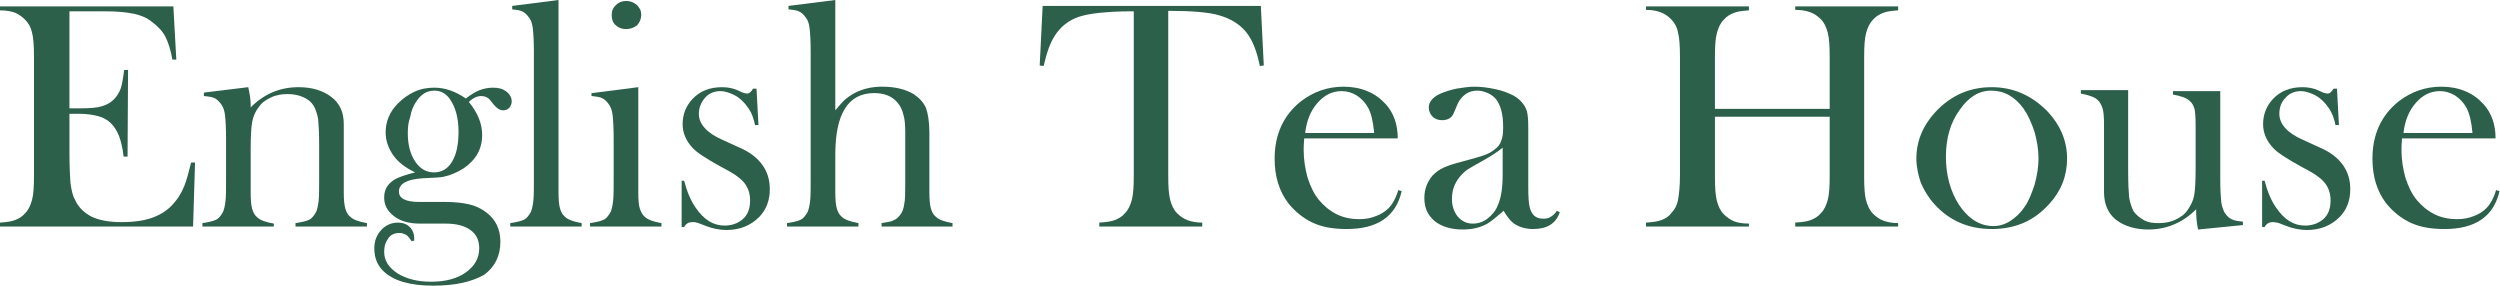 <?xml version="1.0" encoding="utf-8"?>
<!-- Generator: Adobe Illustrator 28.3.0, SVG Export Plug-In . SVG Version: 6.00 Build 0)  -->
<svg version="1.1" id="Layer_2_00000147195809156513460020000012993951672177460397_"
	 xmlns="http://www.w3.org/2000/svg" xmlns:xlink="http://www.w3.org/1999/xlink" x="0px" y="0px" viewBox="0 0 507.6 58"
	 style="enable-background:new 0 0 507.6 58;" xml:space="preserve">
<style type="text/css">
	.st0{enable-background:new    ;}
	.st1{fill:#2C604B;}
</style>
<g class="st0">
	<path class="st1" d="M35.2,1.3l0.6,10.8l-0.8,0c-0.3-1.8-0.8-3.4-1.4-4.6S32,5.3,30.8,4.4c-1-0.8-2.2-1.3-3.6-1.6
		c-1.4-0.3-3.3-0.5-5.6-0.5h-7.5V22h2c2,0,3.5-0.1,4.5-0.4c1-0.3,1.8-0.7,2.5-1.4c0.6-0.6,1.1-1.4,1.4-2.2c0.3-0.9,0.5-2.1,0.7-3.8
		l0.8,0l-0.1,17.6h-0.8c-0.2-1.7-0.5-3-0.9-4.1c-0.4-1-0.9-1.9-1.6-2.6c-0.7-0.7-1.5-1.2-2.6-1.5s-2.4-0.5-4-0.5h-1.9v7.5
		c0,3,0.1,5.2,0.2,6.5c0.2,1.4,0.4,2.5,0.9,3.4c0.7,1.6,1.9,2.7,3.4,3.5c1.5,0.7,3.5,1.1,6,1.1c2.6,0,4.8-0.3,6.6-1s3.2-1.7,4.3-3.1
		c0.8-0.9,1.4-2,1.9-3.2c0.5-1.2,0.9-2.8,1.4-4.8l0.8,0l-0.4,13H0v-0.8c1.2-0.1,2.3-0.2,3-0.5c0.8-0.3,1.5-0.7,2.1-1.4
		c0.7-0.7,1.1-1.6,1.4-2.7c0.3-1.1,0.4-2.7,0.4-5V11.6c0-2.2-0.1-3.9-0.4-5C6.3,5.6,5.8,4.7,5.1,4c-0.6-0.6-1.3-1.1-2-1.4
		C2.3,2.3,1.3,2.1,0,2.1V1.3H35.2z"/>
	<path class="st1" d="M50.4,17.7c0.3,1.3,0.5,2.5,0.5,3.6v0.5c2.7-2.7,5.9-4.1,9.7-4.1c2.8,0,5,0.7,6.7,2c1.7,1.3,2.5,3.1,2.5,5.5
		V39c0,1.5,0.1,2.6,0.3,3.3s0.5,1.3,1,1.7c0.6,0.6,1.7,1,3.4,1.3V46H60v-0.7c1.3-0.2,2.2-0.4,2.8-0.7s1-0.9,1.4-1.6
		c0.2-0.5,0.4-1.3,0.5-2.3c0.1-1,0.1-2.5,0.1-4.4v-6.9c0-2.4-0.1-4.1-0.2-5.2c-0.2-1.1-0.5-2-0.9-2.7c-0.5-0.8-1.2-1.4-2.2-1.8
		c-0.9-0.4-2-0.6-3.1-0.6c-1.2,0-2.4,0.2-3.4,0.7c-1.1,0.5-1.9,1.1-2.5,2c-0.7,0.9-1.1,1.9-1.3,3c-0.2,1.1-0.3,2.9-0.3,5.5v6.4
		l0,2.4c0,1.5,0.1,2.6,0.3,3.3s0.5,1.3,1,1.7c0.6,0.6,1.7,1,3.4,1.3V46H41.1v-0.7c1.3-0.2,2.2-0.4,2.8-0.7c0.6-0.3,1-0.9,1.4-1.6
		c0.2-0.5,0.4-1.3,0.5-2.3c0.1-1,0.1-2.5,0.1-4.4v-8.1c0-2.2-0.1-3.8-0.2-4.7c-0.1-0.9-0.3-1.6-0.7-2.2c-0.4-0.6-0.8-1-1.3-1.3
		c-0.5-0.3-1.3-0.4-2.3-0.5v-0.7L50.4,17.7z"/>
	<path class="st1" d="M84.2,48.8L83.6,49c-0.4-0.6-0.7-1-1.1-1.3c-0.4-0.2-0.8-0.4-1.4-0.4c-0.9,0-1.7,0.3-2.2,1
		C78.3,49.1,78,50,78,51.1c0,1.8,0.9,3.2,2.7,4.4c1.8,1.1,4,1.7,6.8,1.7c2.9,0,5.3-0.6,7.1-1.9s2.7-2.9,2.7-4.9
		c0-1.6-0.6-2.9-1.8-3.7c-1.2-0.9-2.9-1.3-5.1-1.3h-5.2c-2.1,0-3.9-0.5-5.2-1.5c-1.4-1.1-2-2.3-2-3.8c0-1.6,0.7-2.8,2.2-3.7
		c0.7-0.4,2.1-0.9,4.1-1.4c-1.9-0.9-3.4-2-4.4-3.4c-1-1.4-1.6-3-1.6-4.7c0-2.2,0.8-4.2,2.5-5.9c1-1,2.1-1.8,3.4-2.4
		c1.3-0.6,2.7-0.8,4-0.8c2.1,0,4.2,0.7,6.4,2.2c1-0.8,2-1.4,2.8-1.7c0.8-0.3,1.7-0.5,2.7-0.5c1.1,0,1.9,0.2,2.6,0.7
		c0.8,0.6,1.2,1.3,1.2,2.1c0,0.5-0.2,0.9-0.5,1.3c-0.3,0.3-0.7,0.5-1.2,0.5c-0.7,0-1.3-0.4-1.9-1.1l-0.8-1c-0.4-0.5-1-0.8-1.8-0.8
		c-0.8,0-1.7,0.4-2.5,1.2c1.8,2.2,2.7,4.4,2.7,6.7c0,2.9-1.3,5.1-3.8,6.8c-1.3,0.8-2.6,1.4-4.1,1.7c-0.4,0.1-1.8,0.2-4.2,0.3
		c-3.2,0.2-4.8,1.1-4.8,2.7c0,1.4,1.4,2.1,4.1,2.1h5.4c1.9,0,3.5,0.2,4.8,0.5c1.3,0.3,2.5,0.9,3.4,1.6c1.9,1.4,2.9,3.4,2.9,6
		c0,2.8-1.1,5.1-3.3,6.7C95.8,57.2,92.5,58,88,58c-4.8,0-8.1-1-10.1-2.9c-1.3-1.2-1.9-2.8-1.9-4.7c0-1.5,0.5-2.7,1.4-3.7
		s2.1-1.5,3.4-1.5c1,0,1.8,0.3,2.4,0.9c0.6,0.6,0.9,1.4,0.9,2.3V48.8z M82.8,27c0,2.4,0.5,4.3,1.5,5.8c1,1.5,2.3,2.2,3.8,2.2
		c1.6,0,2.8-0.7,3.7-2.2c0.9-1.5,1.3-3.5,1.3-6.1c0-2.7-0.6-4.9-1.7-6.5c-0.8-1.2-1.9-1.8-3.2-1.8c-1.6,0-2.8,0.8-3.8,2.4
		c-0.5,0.8-0.9,1.7-1.1,2.9C82.9,24.8,82.8,25.9,82.8,27z"/>
	<path class="st1" d="M104,1.2l9.4-1.2v36.5l0,2.5c0,1.5,0.1,2.6,0.3,3.3s0.5,1.3,1,1.7c0.6,0.6,1.7,1,3.4,1.3V46h-14.5v-0.7
		c1.3-0.2,2.2-0.4,2.8-0.7s1-0.9,1.4-1.6c0.2-0.5,0.4-1.3,0.5-2.3c0.1-1,0.1-2.5,0.1-4.4V10.6c0-2.2-0.1-3.8-0.2-4.7
		s-0.3-1.7-0.7-2.2c-0.4-0.6-0.8-1-1.3-1.3C105.7,2.1,105,2,104,1.9V1.2z"/>
	<path class="st1" d="M120.2,18.9l9.4-1.2v18.9l0,2.5c0,1.5,0.1,2.6,0.3,3.2s0.5,1.3,1,1.7c0.6,0.6,1.7,1,3.4,1.3V46h-14.5v-0.7
		c1.3-0.2,2.2-0.4,2.8-0.7c0.6-0.3,1-0.9,1.4-1.6c0.2-0.5,0.4-1.3,0.5-2.3c0.1-1,0.1-2.5,0.1-4.4v-8.1c0-2.2-0.1-3.8-0.2-4.7
		c-0.1-0.9-0.3-1.6-0.7-2.2c-0.4-0.6-0.8-1-1.3-1.3c-0.5-0.3-1.3-0.4-2.3-0.5V18.9z M127.1,5.9c-0.9,0-1.6-0.3-2.1-0.8
		c-0.6-0.5-0.8-1.2-0.8-2.1c0-0.8,0.3-1.5,0.9-2c0.6-0.6,1.3-0.8,2.1-0.8c0.8,0,1.5,0.3,2.1,0.8c0.6,0.6,0.9,1.2,0.9,2
		c0,0.8-0.3,1.5-0.8,2.1C128.6,5.7,127.9,5.9,127.1,5.9z"/>
	<path class="st1" d="M138.4,46v-9.3h0.5c0.6,2.3,1.4,4.1,2.3,5.4c1.7,2.5,3.6,3.7,5.9,3.7c1.4,0,2.6-0.4,3.6-1.2
		c1.1-0.9,1.6-2.2,1.6-3.9c0-1.4-0.4-2.6-1.2-3.6c-0.4-0.5-1-1-1.7-1.5c-0.7-0.5-1.8-1.1-3.3-1.9c-2.7-1.5-4.6-2.7-5.5-3.7
		c-1.3-1.4-2-3-2-4.8c0-2,0.7-3.7,2-5.1c1.5-1.6,3.5-2.4,6-2.4c1.1,0,2.2,0.2,3.1,0.6l1.1,0.5c0.3,0.1,0.7,0.2,0.9,0.2
		c0.4,0,0.8-0.3,1.2-1h0.7l0.4,7.4h-0.7c-0.2-1-0.5-1.9-0.8-2.5c-0.3-0.6-0.7-1.2-1.2-1.8c-0.7-0.8-1.5-1.5-2.4-1.9
		s-1.8-0.7-2.6-0.7c-1.2,0-2.3,0.4-3.1,1.3s-1.3,2-1.3,3.3c0,1.1,0.4,2,1.2,2.9c0.8,0.9,2,1.7,3.6,2.4l3.5,1.6
		c2.1,0.9,3.6,2.1,4.6,3.5c1,1.4,1.5,3,1.5,4.9c0,2.3-0.7,4.2-2.2,5.7c-1.7,1.7-3.9,2.6-6.6,2.6c-1.4,0-2.9-0.3-4.4-0.9
		c-1-0.4-1.5-0.6-1.7-0.6c-0.2-0.1-0.4-0.1-0.8-0.1c-0.8,0-1.3,0.3-1.7,1H138.4z"/>
	<path class="st1" d="M169.6,0v22.4c0.8-0.9,1.4-1.7,2-2.2s1.3-1,2.1-1.4c1.6-0.8,3.4-1.2,5.4-1.2c2.6,0,4.7,0.5,6.4,1.5
		c1.2,0.8,2,1.7,2.5,2.8c0.4,1.1,0.7,2.8,0.7,5v9.6l0,2.5c0,1.5,0.1,2.6,0.3,3.3c0.2,0.7,0.5,1.3,1,1.7c0.6,0.6,1.7,1,3.4,1.3V46
		H179v-0.7c1.2-0.2,2-0.3,2.5-0.6c0.5-0.2,0.9-0.6,1.3-1.1c0.4-0.5,0.7-1.3,0.8-2.2c0.2-0.9,0.2-2.3,0.2-4.2V26.9
		c0-1.6-0.1-2.8-0.4-3.7c-0.2-0.9-0.6-1.7-1.2-2.4c-1.1-1.3-2.7-1.9-4.7-1.9c-5.3,0-7.9,4.2-7.9,12.5v5.2l0,2.4
		c0,1.5,0.1,2.6,0.3,3.3s0.5,1.3,1,1.7c0.6,0.6,1.7,1,3.4,1.3V46h-14.5v-0.7c1.3-0.2,2.2-0.4,2.8-0.7s1-0.9,1.4-1.6
		c0.2-0.5,0.4-1.3,0.5-2.3c0.1-1,0.1-2.5,0.1-4.4V10.6c0-2.2-0.1-3.8-0.2-4.7s-0.3-1.7-0.7-2.2c-0.4-0.6-0.8-1-1.3-1.3
		c-0.5-0.3-1.3-0.4-2.3-0.5V1.2L169.6,0z"/>
	<path class="st1" d="M230.2,2.3c-1.4,0-2.8,0-4.4,0.1c-3.4,0.2-5.9,0.6-7.5,1.3c-1.6,0.7-3,1.8-4.1,3.5c-1,1.5-1.7,3.6-2.3,6.2
		l-0.8-0.1l0.6-12.1H256l0.6,12.1l-0.8,0.1c-0.6-3-1.5-5.3-2.8-6.9c-1.3-1.6-3.1-2.7-5.5-3.4c-2-0.6-5.5-0.9-10.3-0.9v33.4
		c0,2.2,0.1,3.9,0.4,5c0.3,1.1,0.7,2,1.4,2.7c0.6,0.6,1.3,1.1,2.1,1.4c0.8,0.3,1.8,0.5,3,0.5V46h-20.9v-0.8c1.3-0.1,2.3-0.2,3.1-0.5
		c0.8-0.3,1.5-0.7,2.1-1.4c0.7-0.7,1.1-1.6,1.4-2.7s0.4-2.7,0.4-5V2.3z"/>
	<path class="st1" d="M264.8,28.2c-0.1,1.1-0.1,1.8-0.1,2.3c0,1.9,0.3,3.8,0.8,5.6c0.6,1.8,1.3,3.3,2.3,4.5c1,1.2,2.2,2.2,3.6,2.9
		s3,1,4.6,1c1.2,0,2.3-0.2,3.3-0.6c1.1-0.4,1.9-0.9,2.6-1.6c0.8-0.8,1.5-2,2-3.7l0.7,0.2c-0.6,2.6-1.8,4.5-3.7,5.8
		c-1.9,1.3-4.4,1.9-7.5,1.9c-2.7,0-5-0.4-6.9-1.3s-3.5-2.2-4.9-3.9c-1.9-2.5-2.8-5.5-2.8-9.1c0-4.9,1.8-8.8,5.3-11.6
		c2.6-2,5.5-3,8.7-3c1.7,0,3.4,0.3,4.8,0.9c1.5,0.6,2.7,1.5,3.8,2.7c1.6,1.8,2.4,4.1,2.4,6.9H264.8z M279,26.9
		c-0.2-2.2-0.6-3.9-1.2-5c-0.6-1.1-1.4-1.9-2.3-2.5c-1-0.6-2-0.9-3.1-0.9c-1.9,0-3.5,0.8-4.9,2.4s-2.2,3.6-2.5,6.1H279z"/>
	<path class="st1" d="M316.1,42.8l0.6,0.3c-0.8,2.3-2.6,3.4-5.4,3.4c-1.6,0-2.8-0.4-3.9-1.1c-0.7-0.5-1.4-1.4-2.1-2.6
		c-1.5,1.3-2.6,2.2-3.3,2.6c-1.4,0.8-3.1,1.2-5,1.2c-2.4,0-4.3-0.6-5.7-1.7c-1.4-1.2-2.1-2.7-2.1-4.7c0-1.8,0.6-3.3,1.7-4.6
		c0.7-0.7,1.4-1.2,2.3-1.6s2.1-0.8,3.7-1.2c1.9-0.5,3.3-0.9,4.2-1.2c0.9-0.3,1.7-0.7,2.3-1.2c0.7-0.5,1.2-1.1,1.4-1.8
		c0.3-0.7,0.4-1.6,0.4-2.8c0-2.6-0.5-4.4-1.4-5.6c-0.4-0.5-1-1-1.7-1.3c-0.7-0.3-1.4-0.5-2.1-0.5c-0.9,0-1.7,0.2-2.4,0.7
		s-1.2,1.1-1.6,1.9l-0.8,1.9c-0.4,1-1.2,1.5-2.4,1.5c-0.7,0-1.4-0.2-1.9-0.7c-0.5-0.5-0.8-1.1-0.8-1.9c0-1.1,0.8-2.1,2.4-2.8
		c0.9-0.4,1.9-0.7,3.2-1c1.3-0.2,2.5-0.4,3.7-0.4c1.4,0,2.8,0.2,4.2,0.5c1.5,0.3,2.7,0.8,3.7,1.3c1.4,0.8,2.3,1.9,2.7,3.1
		c0.2,0.7,0.3,1.8,0.3,3.3v12.1c0,2.1,0.1,3.5,0.3,4.2c0.4,1.6,1.3,2.3,2.7,2.3c0.7,0,1.2-0.1,1.6-0.4S315.6,43.6,316.1,42.8z
		 M305.2,29.9c-1.2,1-2.5,1.8-3.9,2.6c-1.6,0.9-2.7,1.5-3.3,1.9c-0.6,0.4-1.2,1-1.7,1.6c-1,1.3-1.5,2.7-1.5,4.4
		c0,1.4,0.4,2.6,1.2,3.6c0.8,0.9,1.8,1.4,3,1.4c1.1,0,2.1-0.3,3-1s1.7-1.6,2.1-2.7c0.7-1.5,1-3.6,1-6.4V29.9z"/>
	<path class="st1" d="M348.2,22.1h23.3V11.6c0-2.2-0.1-3.9-0.4-5c-0.3-1.1-0.7-2-1.4-2.7c-0.6-0.6-1.3-1.1-2.1-1.4
		c-0.8-0.3-1.8-0.5-3.1-0.5V1.3h20.9v0.8c-1.2,0.1-2.3,0.2-3,0.5c-0.8,0.3-1.5,0.7-2.1,1.4c-0.7,0.7-1.1,1.6-1.4,2.7
		c-0.3,1.1-0.4,2.7-0.4,5v24.1c0,2.2,0.1,3.9,0.4,4.9c0.3,1.1,0.7,2,1.4,2.7c0.6,0.6,1.3,1.1,2.1,1.4c0.8,0.3,1.8,0.5,3,0.5V46
		h-20.9v-0.8c1.3-0.1,2.3-0.2,3.1-0.5c0.8-0.3,1.5-0.7,2.1-1.4c0.7-0.7,1.1-1.6,1.4-2.7s0.4-2.7,0.4-5V23.7h-23.3v12.1
		c0,2.2,0.1,3.9,0.4,5c0.3,1.1,0.7,2,1.4,2.7c0.6,0.6,1.3,1.1,2,1.4s1.8,0.5,3.1,0.5V46h-20.9v-0.8c1.3-0.1,2.3-0.2,3.1-0.5
		c0.8-0.3,1.5-0.7,2-1.4c0.7-0.7,1.2-1.6,1.4-2.7s0.4-2.7,0.4-5V11.6c0-2.2-0.1-3.9-0.4-5c-0.2-1.1-0.7-2-1.4-2.7
		c-0.6-0.6-1.3-1.1-2.1-1.4c-0.8-0.3-1.8-0.5-3-0.5V1.3h20.9v0.8c-1.2,0.1-2.3,0.2-3,0.5c-0.8,0.3-1.5,0.7-2.1,1.4
		c-0.7,0.7-1.1,1.6-1.4,2.7s-0.4,2.7-0.4,5V22.1z"/>
	<path class="st1" d="M389.1,32.2c0-3.5,1.3-6.7,3.9-9.5c3.2-3.4,7-5,11.4-5c4.4,0,8.2,1.7,11.4,5c2.6,2.8,3.9,6,3.9,9.5
		c0,3.5-1.2,6.6-3.7,9.3c-3.1,3.4-6.9,5-11.6,5c-4.7,0-8.6-1.7-11.6-5c-1.2-1.3-2.1-2.8-2.8-4.4C389.5,35.6,389.1,33.9,389.1,32.2z
		 M395.1,31.8c0,3.8,0.9,7,2.6,9.7c1.9,2.9,4.3,4.4,7,4.4c1.2,0,2.3-0.3,3.4-1c1.1-0.7,2.1-1.6,2.9-2.8c0.9-1.2,1.5-2.8,2.1-4.6
		c0.5-1.8,0.8-3.6,0.8-5.3c0-1.8-0.3-3.6-0.8-5.4c-0.6-1.8-1.3-3.4-2.2-4.7c-1.8-2.5-4-3.7-6.6-3.7c-2.5,0-4.6,1.3-6.4,3.9
		C396,24.9,395.1,28.1,395.1,31.8z"/>
	<path class="st1" d="M446.3,46.6c-0.3-1.3-0.4-2.7-0.4-4.1c-2.7,2.7-6,4.1-9.7,4.1c-2.7,0-4.9-0.7-6.6-2c-1.6-1.3-2.4-3.2-2.4-5.6
		V27.7l0-2.5c0-1.5-0.1-2.6-0.3-3.2s-0.5-1.3-1-1.7c-0.6-0.6-1.8-1-3.4-1.3v-0.7h9.6v16.6c0,2.3,0.1,4.1,0.2,5.2
		c0.2,1.1,0.5,2,0.9,2.8c0.5,0.7,1.2,1.3,2.1,1.8s1.9,0.6,3,0.6c1.2,0,2.4-0.2,3.4-0.7c1.1-0.5,1.9-1.1,2.5-2
		c0.6-0.9,1.1-1.8,1.3-2.9c0.2-1.1,0.3-2.9,0.3-5.5v-6.4l0-2.4c0-1.5-0.1-2.6-0.2-3.2c-0.2-0.7-0.5-1.3-1-1.7
		c-0.6-0.6-1.7-1-3.4-1.3v-0.7h9.6v17.8c0,2.2,0.1,3.8,0.2,4.7c0.1,0.9,0.4,1.6,0.7,2.2c0.4,0.6,0.9,1.1,1.4,1.3
		c0.5,0.3,1.3,0.4,2.3,0.5v0.7L446.3,46.6z"/>
	<path class="st1" d="M459.3,46v-9.3h0.5c0.6,2.3,1.4,4.1,2.3,5.4c1.7,2.5,3.6,3.7,5.9,3.7c1.4,0,2.6-0.4,3.6-1.2
		c1.1-0.9,1.6-2.2,1.6-3.9c0-1.4-0.4-2.6-1.2-3.6c-0.4-0.5-1-1-1.7-1.5c-0.7-0.5-1.8-1.1-3.3-1.9c-2.7-1.5-4.6-2.7-5.5-3.7
		c-1.3-1.4-2-3-2-4.8c0-2,0.7-3.7,2-5.1c1.5-1.6,3.5-2.4,6-2.4c1.1,0,2.2,0.2,3.1,0.6l1.1,0.5c0.3,0.1,0.7,0.2,0.9,0.2
		c0.4,0,0.8-0.3,1.2-1h0.7l0.4,7.4h-0.7c-0.2-1-0.5-1.9-0.8-2.5c-0.3-0.6-0.7-1.2-1.2-1.8c-0.7-0.8-1.5-1.5-2.4-1.9
		s-1.8-0.7-2.6-0.7c-1.2,0-2.3,0.4-3.1,1.3c-0.9,0.9-1.3,2-1.3,3.3c0,1.1,0.4,2,1.2,2.9c0.8,0.9,2,1.7,3.6,2.4l3.5,1.6
		c2.1,0.9,3.6,2.1,4.6,3.5c1,1.4,1.5,3,1.5,4.9c0,2.3-0.7,4.2-2.2,5.7c-1.7,1.7-3.9,2.6-6.6,2.6c-1.4,0-2.9-0.3-4.4-0.9
		c-1-0.4-1.5-0.6-1.7-0.6s-0.4-0.1-0.8-0.1c-0.8,0-1.3,0.3-1.7,1H459.3z"/>
	<path class="st1" d="M487.7,28.2c-0.1,1.1-0.1,1.8-0.1,2.3c0,1.9,0.3,3.8,0.8,5.6c0.6,1.8,1.3,3.3,2.3,4.5c1,1.2,2.2,2.2,3.6,2.9
		s3,1,4.6,1c1.2,0,2.3-0.2,3.3-0.6c1.1-0.4,1.9-0.9,2.6-1.6c0.8-0.8,1.5-2,2-3.7l0.7,0.2c-0.6,2.6-1.8,4.5-3.7,5.8
		c-1.9,1.3-4.4,1.9-7.5,1.9c-2.7,0-5-0.4-6.9-1.3s-3.5-2.2-4.9-3.9c-1.9-2.5-2.8-5.5-2.8-9.1c0-4.9,1.8-8.8,5.3-11.6
		c2.6-2,5.5-3,8.7-3c1.7,0,3.4,0.3,4.8,0.9c1.5,0.6,2.7,1.5,3.8,2.7c1.6,1.8,2.4,4.1,2.4,6.9H487.7z M502,26.9
		c-0.2-2.2-0.6-3.9-1.2-5c-0.6-1.1-1.4-1.9-2.3-2.5c-1-0.6-2-0.9-3.1-0.9c-1.9,0-3.5,0.8-4.9,2.4s-2.2,3.6-2.5,6.1H502z"/>
</g>
</svg>
